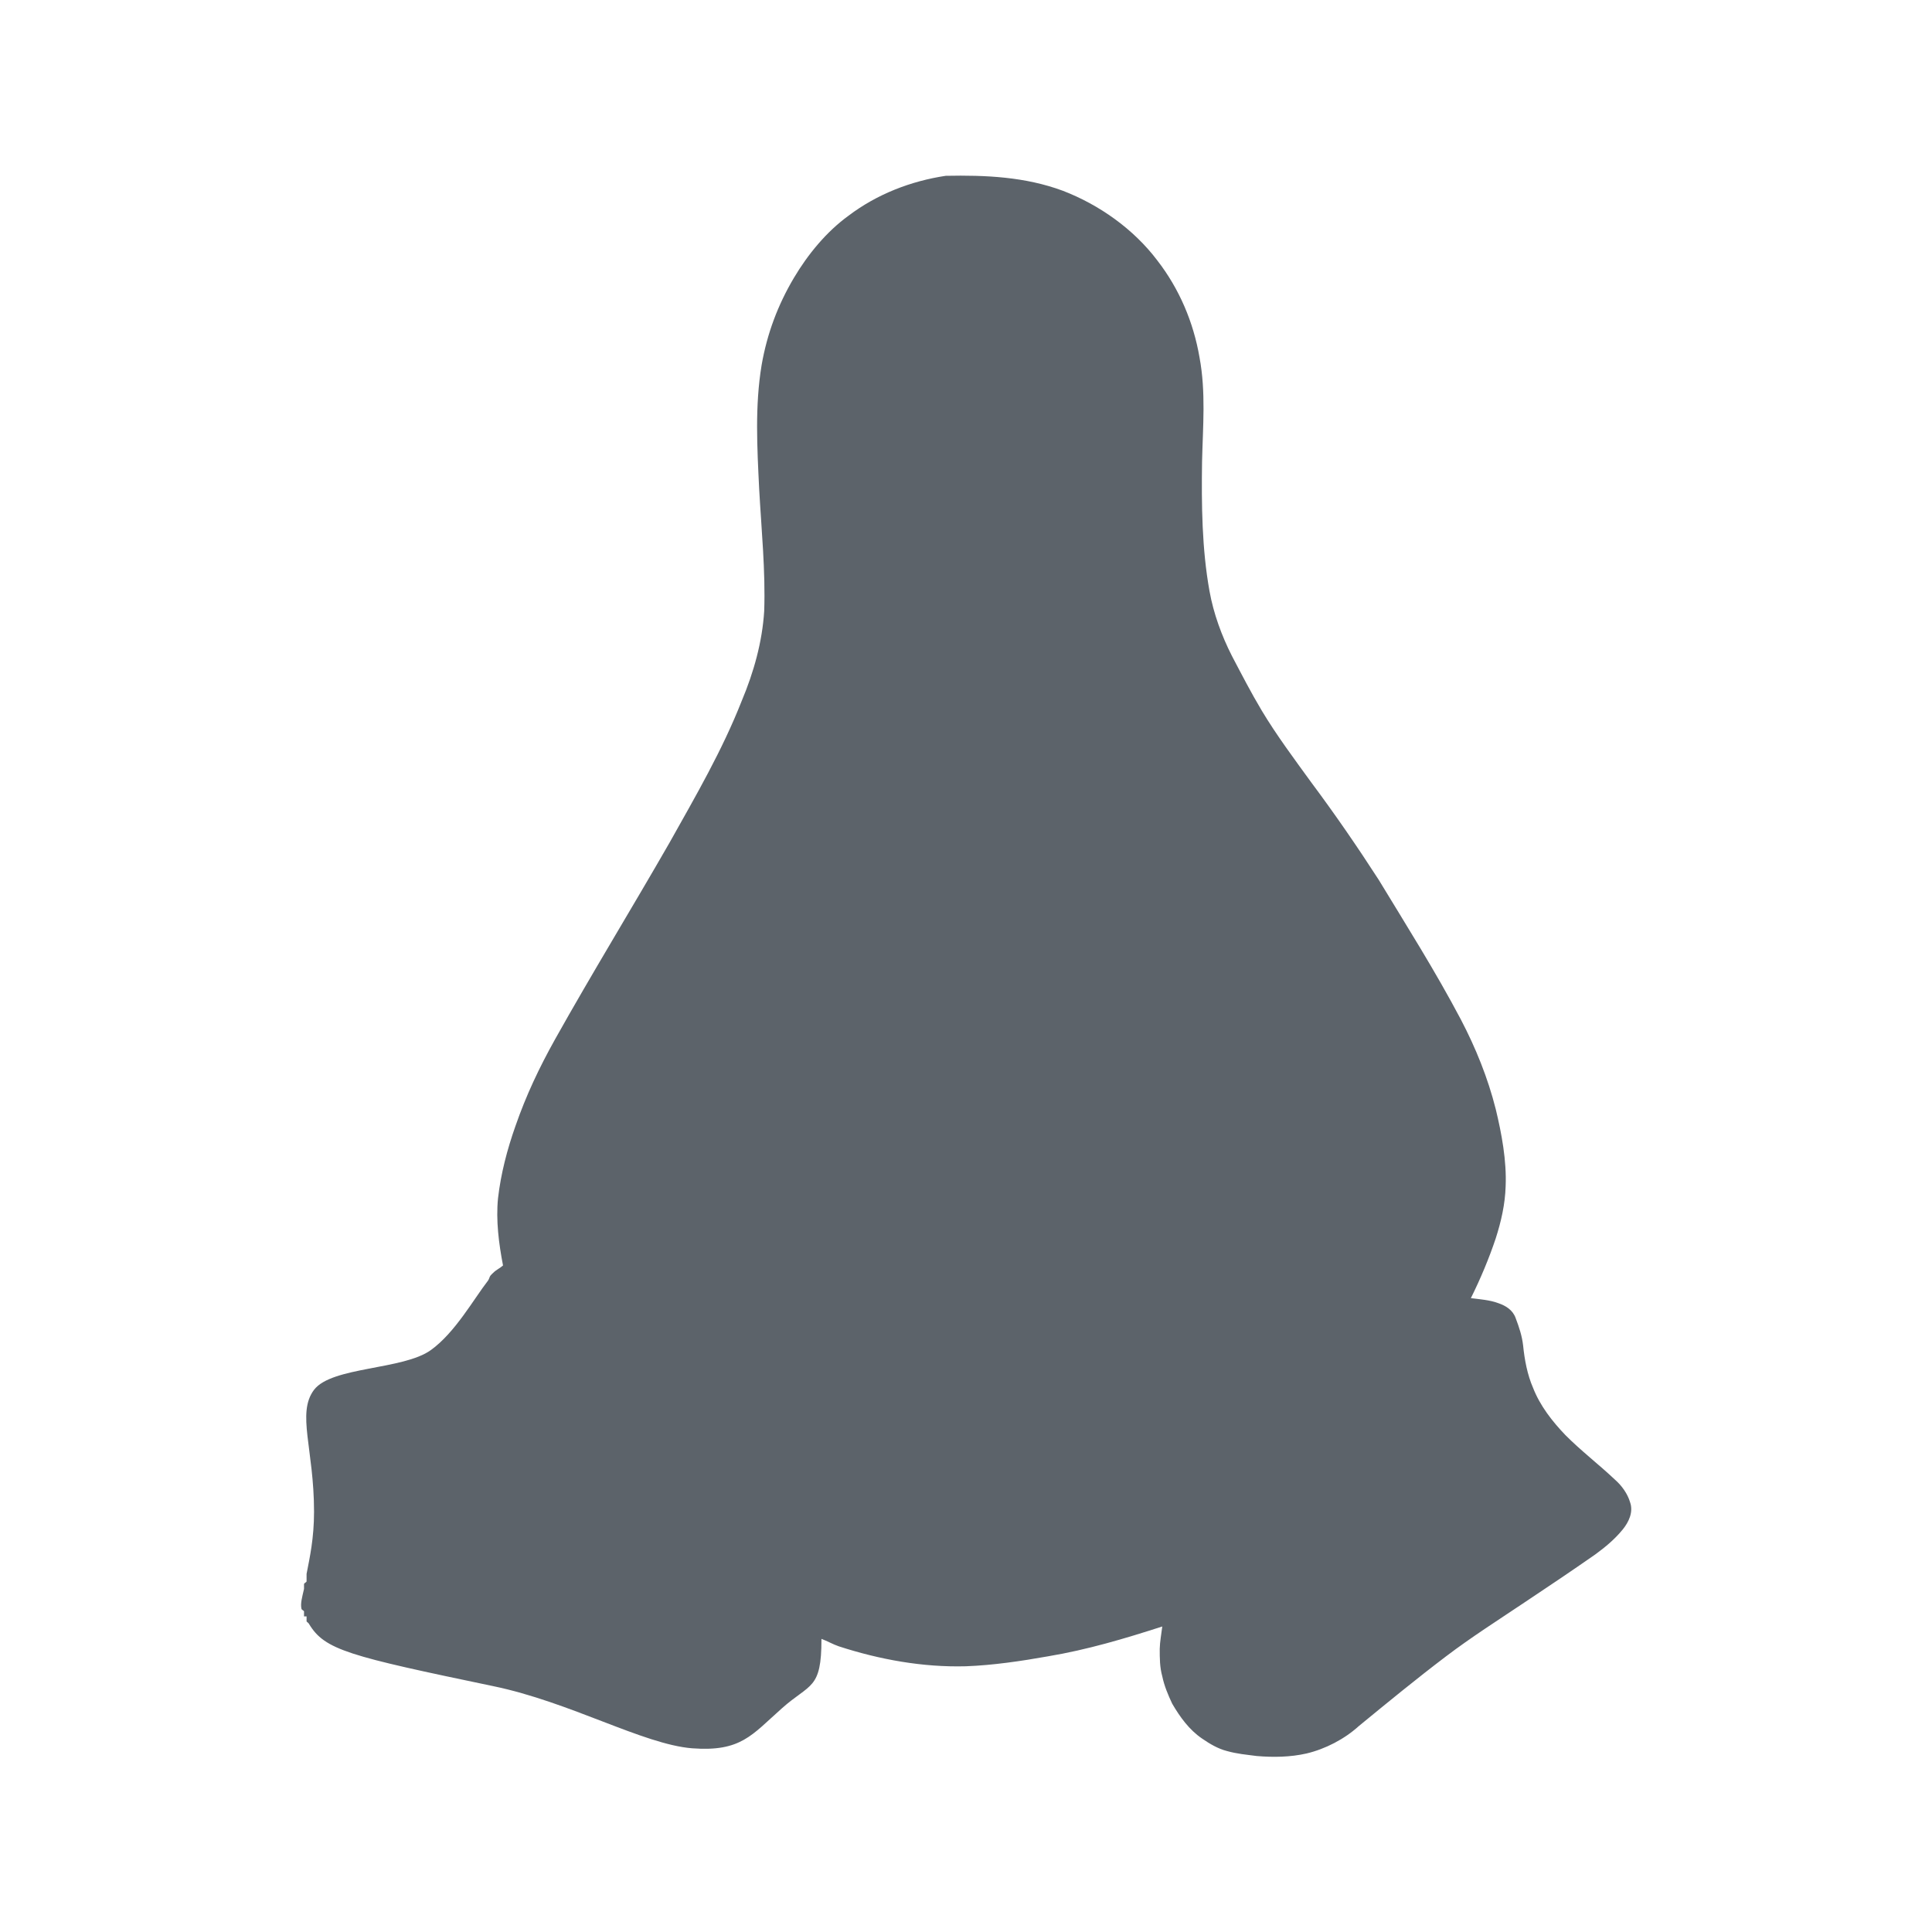 <?xml version="1.0" encoding="UTF-8" standalone="no"?>
<!-- Created with Inkscape (http://www.inkscape.org/) -->

<svg
   xmlns:dc="http://purl.org/dc/elements/1.1/"
   xmlns:cc="http://creativecommons.org/ns#"
   xmlns:rdf="http://www.w3.org/1999/02/22-rdf-syntax-ns#"
   xmlns:svg="http://www.w3.org/2000/svg"
   xmlns="http://www.w3.org/2000/svg"
   xmlns:sodipodi="http://sodipodi.sourceforge.net/DTD/sodipodi-0.dtd"
   xmlns:inkscape="http://www.inkscape.org/namespaces/inkscape"
   version="1.1"
   width="22"
   height="22"
   id="svg13094"
   inkscape:version="0.48.3.1 r9886"
   sodipodi:docname="folder-linux.svg"
   inkscape:export-filename="folder.png"
   inkscape:export-xdpi="90"
   inkscape:export-ydpi="90">
  <sodipodi:namedview
     pagecolor="#ffffff"
     bordercolor="#666666"
     borderopacity="1"
     objecttolerance="10"
     gridtolerance="10"
     guidetolerance="10"
     inkscape:pageopacity="0"
     inkscape:pageshadow="2"
     inkscape:window-width="1920"
     inkscape:window-height="1023"
     id="namedview6"
     showgrid="true"
     inkscape:snap-bbox="true"
     inkscape:bbox-paths="true"
     inkscape:bbox-nodes="true"
     inkscape:snap-bbox-edge-midpoints="true"
     inkscape:snap-bbox-midpoints="true"
     inkscape:object-paths="true"
     inkscape:snap-intersection-paths="true"
     inkscape:object-nodes="true"
     inkscape:snap-smooth-nodes="true"
     inkscape:snap-midpoints="true"
     inkscape:snap-object-midpoints="true"
     inkscape:snap-center="true"
     inkscape:zoom="29.5"
     inkscape:cx="8.3053369"
     inkscape:cy="12.433254"
     inkscape:window-x="-10"
     inkscape:window-y="35"
     inkscape:window-maximized="1"
     inkscape:current-layer="svg13094">
    <inkscape:grid
       type="xygrid"
       id="grid2983"
       empspacing="5"
       visible="true"
       enabled="true"
       snapvisiblegridlinesonly="true" />
  </sodipodi:namedview>
  <defs
     id="defs7" />
  <path
     d="M 10.769,2.002 C 10.371,2.062 9.987,2.211 9.664,2.455 9.411,2.638 9.199,2.897 9.041,3.163 8.857,3.473 8.735,3.8 8.673,4.155 8.595,4.625 8.622,5.098 8.645,5.571 8.67,6.026 8.718,6.504 8.702,6.959 8.68,7.31 8.583,7.655 8.447,7.979 8.225,8.544 7.921,9.066 7.625,9.594 c -0.429,0.748 -0.882,1.486 -1.303,2.238 -0.181,0.324 -0.331,0.64 -0.453,0.992 -0.094,0.266 -0.166,0.542 -0.198,0.821 -0.025,0.251 0.009,0.517 0.057,0.765 -0.035,0.032 -0.078,0.049 -0.113,0.085 -0.011,0.012 -0.017,0.014 -0.028,0.028 -0.012,0.013 -0.017,0.041 -0.028,0.057 -0.166,0.214 -0.376,0.594 -0.652,0.793 -0.315,0.228 -1.128,0.187 -1.331,0.453 -0.2,0.266 0,0.673 0,1.388 0,0.305 -0.049,0.522 -0.085,0.708 0,0.012 0,0.017 0,0.029 -9e-4,0 8.1e-4,0.024 0,0.028 -5.4e-4,0 4.5e-4,0.026 0,0.028 0,0.009 -0.026,0.02 -0.029,0.029 0,0.017 0,0.041 0,0.057 -0.021,0.092 -0.043,0.166 -0.029,0.227 0,0.009 0.025,0.02 0.029,0.028 0,0 0,0.025 0,0.029 4.499e-4,0 -4.5e-4,0.027 0,0.029 0,1.8e-4 0.028,-1.8e-4 0.029,0 9e-5,4.5e-4 -1.8e-4,0.028 0,0.029 0,0.009 0,0.022 0,0.028 0.009,0.011 0.022,0.017 0.028,0.029 0.179,0.298 0.453,0.365 2.096,0.708 0.88,0.182 1.709,0.663 2.266,0.708 0.557,0.042 0.68,-0.152 1.02,-0.453 0.324,-0.29 0.454,-0.21 0.453,-0.793 0.068,0.025 0.13,0.062 0.198,0.085 0.465,0.151 0.956,0.24 1.445,0.227 0.307,-0.011 0.632,-0.059 0.935,-0.113 0.449,-0.075 0.875,-0.202 1.303,-0.34 -0.01,0.085 -0.027,0.17 -0.029,0.255 0,0.106 0,0.208 0.029,0.312 0.022,0.108 0.066,0.212 0.113,0.312 0.088,0.151 0.194,0.298 0.34,0.397 0.085,0.059 0.183,0.117 0.283,0.142 0.117,0.033 0.22,0.041 0.34,0.057 0.188,0.016 0.383,0.013 0.567,-0.029 0.214,-0.051 0.431,-0.163 0.595,-0.312 0.33,-0.271 0.652,-0.535 0.992,-0.793 0.288,-0.219 0.606,-0.421 0.907,-0.623 0.268,-0.178 0.529,-0.354 0.793,-0.538 0.116,-0.085 0.22,-0.171 0.312,-0.283 0.072,-0.088 0.124,-0.202 0.085,-0.312 -0.029,-0.098 -0.095,-0.189 -0.17,-0.255 -0.185,-0.175 -0.387,-0.329 -0.567,-0.51 -0.15,-0.157 -0.288,-0.333 -0.368,-0.538 -0.065,-0.149 -0.097,-0.321 -0.113,-0.482 -0.013,-0.111 -0.045,-0.206 -0.085,-0.312 -0.032,-0.091 -0.112,-0.141 -0.198,-0.17 -0.095,-0.036 -0.211,-0.044 -0.312,-0.057 0.109,-0.219 0.206,-0.45 0.283,-0.68 0.062,-0.194 0.107,-0.39 0.113,-0.595 0.012,-0.29 -0.045,-0.597 -0.113,-0.878 -0.09,-0.356 -0.227,-0.695 -0.397,-1.02 C 16.344,11.058 16.021,10.548 15.7,10.019 15.456,9.641 15.204,9.275 14.935,8.914 14.742,8.648 14.537,8.374 14.368,8.092 14.246,7.888 14.139,7.68 14.028,7.469 13.911,7.239 13.819,6.987 13.773,6.732 c -0.087,-0.481 -0.092,-0.986 -0.085,-1.473 0.009,-0.401 0.045,-0.793 -0.029,-1.19 C 13.59,3.668 13.429,3.289 13.178,2.965 12.909,2.609 12.517,2.331 12.102,2.172 11.673,2.013 11.224,1.993 10.771,2.002 z"
     id="path3019"
     inkscape:connector-curvature="0"
     style="color:#000000;fill:#27303a;fill-opacity:0.753;fill-rule:nonzero;stroke:none;stroke-width:1;marker:none;visibility:visible;display:inline;overflow:visible;enable-background:accumulate" />
</svg>
